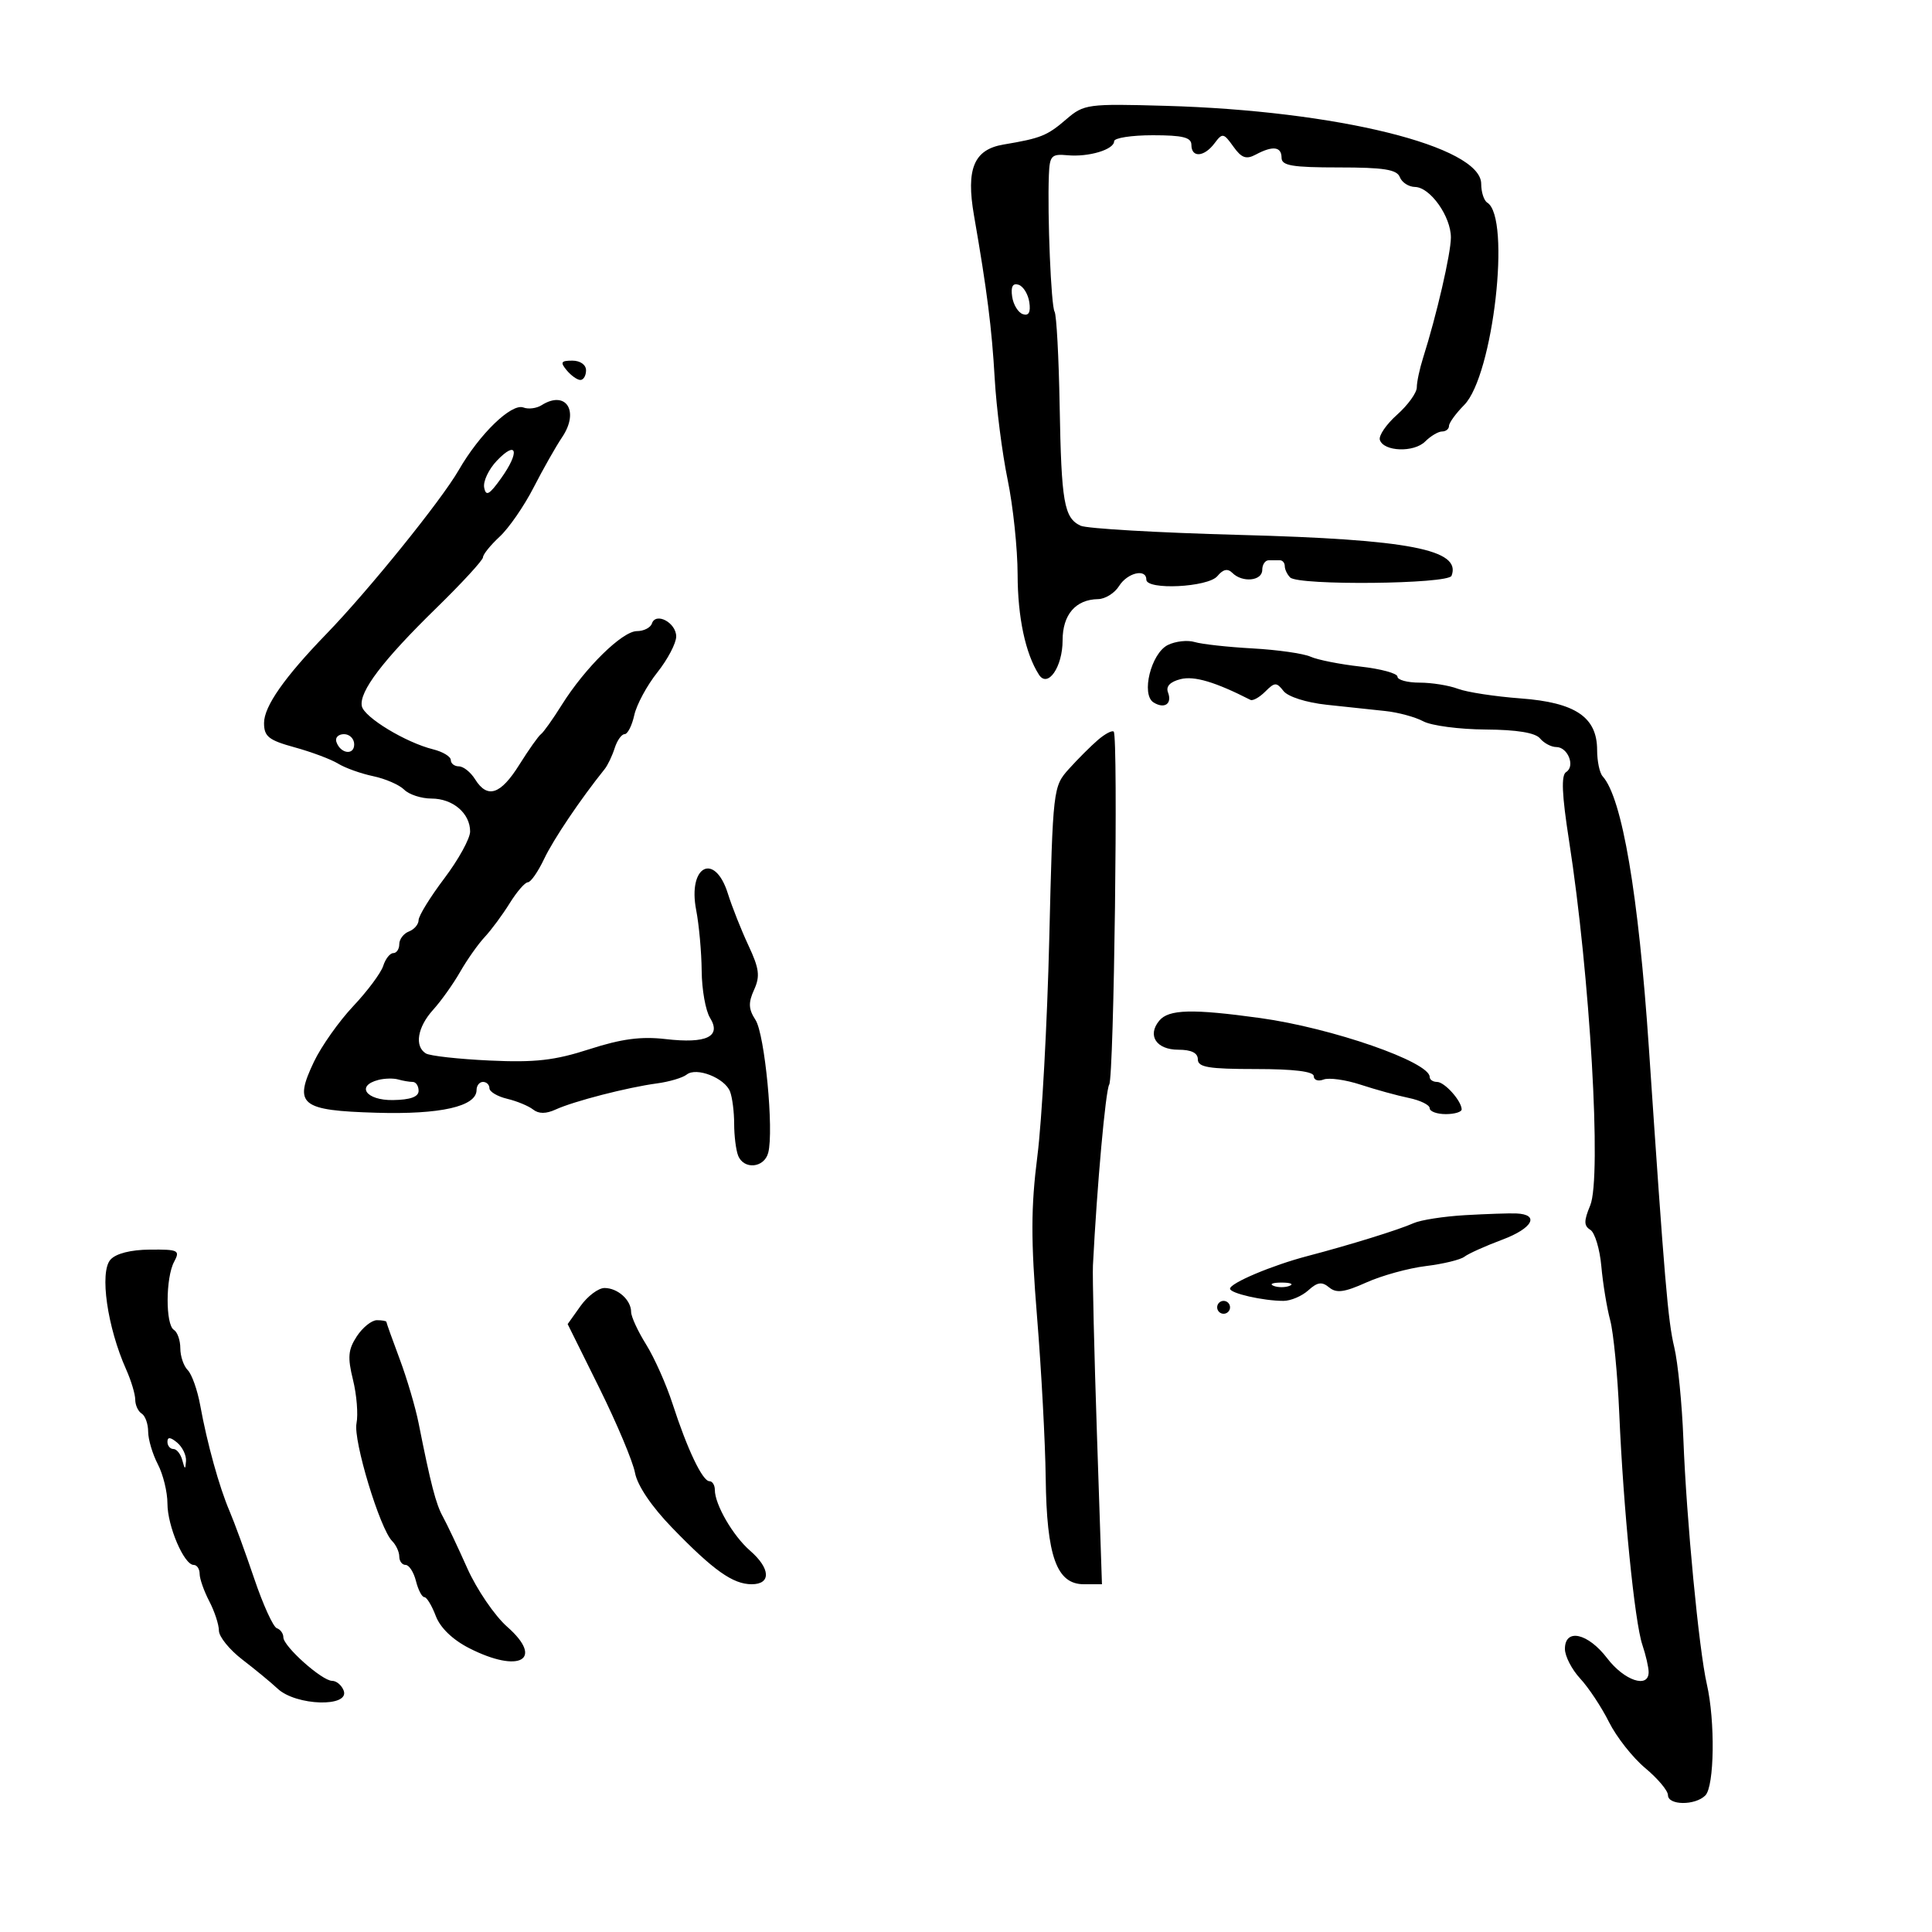 <svg xmlns="http://www.w3.org/2000/svg" width="300" height="300" viewBox="0 0 300 300" version="1.1">
	<path d="M 165.585 18.511 C 162.586 21.088, 161.658 21.462, 155.823 22.444 C 151.226 23.218, 149.981 26.210, 151.241 33.455 C 153.267 45.105, 154.010 50.953, 154.458 58.780 C 154.718 63.334, 155.622 70.402, 156.466 74.488 C 157.310 78.573, 158.007 85.197, 158.015 89.208 C 158.029 95.860, 159.225 101.484, 161.322 104.758 C 162.698 106.906, 165 103.573, 165 99.432 C 165 95.439, 167.025 93.087, 170.509 93.032 C 171.615 93.014, 173.081 92.100, 173.768 91 C 175.060 88.932, 178 88.237, 178 90 C 178 91.669, 187.591 91.198, 189.035 89.458 C 189.923 88.388, 190.634 88.234, 191.358 88.958 C 192.918 90.518, 196 90.214, 196 88.500 C 196 87.675, 196.450 87, 197 87 C 197.550 87, 198.338 87, 198.750 87 C 199.162 87, 199.500 87.413, 199.500 87.917 C 199.500 88.421, 199.876 89.208, 200.336 89.667 C 201.622 90.948, 224.895 90.709, 225.395 89.409 C 226.963 85.335, 218.821 83.763, 192.500 83.061 C 179.850 82.723, 168.730 82.079, 167.788 81.631 C 165.224 80.409, 164.808 78.028, 164.542 63.020 C 164.408 55.469, 164.053 48.888, 163.754 48.396 C 163.211 47.500, 162.625 33.448, 162.870 27.175 C 162.987 24.178, 163.272 23.875, 165.750 24.106 C 169.047 24.414, 173 23.229, 173 21.933 C 173 21.420, 175.700 21, 179 21 C 183.667 21, 185 21.333, 185 22.500 C 185 24.533, 186.984 24.395, 188.590 22.250 C 189.819 20.609, 190.001 20.640, 191.510 22.754 C 192.785 24.540, 193.507 24.799, 194.993 24.004 C 197.639 22.588, 199 22.756, 199 24.500 C 199 25.721, 200.655 26, 207.893 26 C 214.875 26, 216.910 26.322, 217.362 27.500 C 217.678 28.325, 218.739 29.014, 219.719 29.031 C 222.080 29.073, 225.303 33.614, 225.294 36.888 C 225.288 39.374, 223.069 48.973, 220.975 55.571 C 220.439 57.260, 220 59.323, 220 60.156 C 220 60.988, 218.622 62.897, 216.938 64.398 C 215.253 65.899, 214.051 67.660, 214.265 68.313 C 214.863 70.137, 219.559 70.298, 221.303 68.554 C 222.158 67.699, 223.339 67, 223.929 67 C 224.518 67, 225 66.611, 225 66.136 C 225 65.661, 226.062 64.199, 227.360 62.886 C 231.865 58.332, 234.666 33.765, 230.942 31.464 C 230.424 31.144, 230 29.833, 230 28.551 C 230 22.719, 207.593 17.182, 180.958 16.433 C 168.867 16.092, 168.313 16.167, 165.585 18.511 M 157.166 46.060 C 157.350 47.316, 158.100 48.541, 158.834 48.783 C 159.741 49.082, 160.061 48.491, 159.834 46.940 C 159.650 45.684, 158.900 44.459, 158.166 44.217 C 157.259 43.918, 156.939 44.509, 157.166 46.060 M 88 57.500 C 88.685 58.325, 89.640 59, 90.122 59 C 90.605 59, 91 58.325, 91 57.500 C 91 56.638, 90.098 56, 88.878 56 C 87.104 56, 86.960 56.247, 88 57.500 M 84.091 62.923 C 83.316 63.413, 82.051 63.573, 81.281 63.278 C 79.436 62.570, 74.471 67.373, 71.230 73 C 68.527 77.695, 57.254 91.652, 50.688 98.433 C 44.170 105.163, 41 109.690, 41 112.264 C 41 114.368, 41.713 114.936, 45.750 116.045 C 48.362 116.762, 51.400 117.901, 52.500 118.576 C 53.600 119.251, 56.050 120.128, 57.943 120.524 C 59.837 120.920, 62.007 121.864, 62.765 122.622 C 63.523 123.380, 65.429 124, 67 124 C 70.316 124, 73 126.288, 73 129.114 C 73 130.199, 71.200 133.470, 69 136.384 C 66.800 139.298, 65 142.217, 65 142.872 C 65 143.527, 64.325 144.322, 63.500 144.638 C 62.675 144.955, 62 145.841, 62 146.607 C 62 147.373, 61.580 148, 61.067 148 C 60.554 148, 59.852 148.892, 59.506 149.982 C 59.160 151.073, 57.066 153.885, 54.854 156.232 C 52.642 158.580, 49.894 162.468, 48.748 164.872 C 45.561 171.562, 46.637 172.439, 58.461 172.787 C 68.404 173.081, 74 171.809, 74 169.256 C 74 168.565, 74.450 168, 75 168 C 75.550 168, 76 168.441, 76 168.981 C 76 169.520, 77.237 170.258, 78.750 170.619 C 80.263 170.980, 82.078 171.732, 82.784 172.289 C 83.651 172.973, 84.788 172.971, 86.284 172.284 C 89.090 170.996, 97.433 168.846, 102 168.233 C 103.925 167.974, 106.008 167.357, 106.628 166.860 C 108.138 165.652, 112.550 167.385, 113.364 169.505 C 113.714 170.417, 114 172.665, 114 174.500 C 114 176.335, 114.273 178.548, 114.607 179.418 C 115.469 181.664, 118.667 181.380, 119.289 179.003 C 120.192 175.552, 118.760 160.598, 117.313 158.373 C 116.224 156.696, 116.177 155.707, 117.091 153.699 C 118.051 151.593, 117.900 150.402, 116.225 146.826 C 115.111 144.447, 113.669 140.813, 113.022 138.750 C 110.981 132.248, 106.771 134.434, 108.101 141.306 C 108.547 143.613, 108.932 147.869, 108.956 150.764 C 108.980 153.659, 109.563 156.935, 110.250 158.044 C 112.058 160.961, 109.713 162.086, 103.366 161.349 C 99.554 160.906, 96.503 161.310, 91.522 162.919 C 86.120 164.665, 83.101 165.008, 76.030 164.679 C 71.200 164.455, 66.742 163.958, 66.124 163.576 C 64.325 162.465, 64.819 159.492, 67.250 156.807 C 68.487 155.440, 70.377 152.787, 71.450 150.911 C 72.522 149.035, 74.240 146.600, 75.266 145.500 C 76.293 144.400, 78.039 142.037, 79.148 140.250 C 80.256 138.463, 81.525 137, 81.968 137 C 82.410 137, 83.549 135.362, 84.499 133.360 C 85.940 130.324, 90.127 124.110, 93.891 119.423 C 94.366 118.831, 95.066 117.368, 95.445 116.173 C 95.824 114.978, 96.519 114, 96.988 114 C 97.457 114, 98.132 112.673, 98.489 111.052 C 98.845 109.430, 100.456 106.443, 102.068 104.414 C 103.681 102.385, 105 99.873, 105 98.831 C 105 96.688, 101.833 95, 101.227 96.820 C 101.010 97.469, 99.963 98, 98.899 98 C 96.637 98, 90.843 103.690, 87.231 109.458 C 85.840 111.681, 84.386 113.725, 84 114 C 83.614 114.275, 82.101 116.412, 80.637 118.750 C 77.720 123.406, 75.687 124.072, 73.768 121 C 73.081 119.900, 71.952 119, 71.259 119 C 70.567 119, 70 118.559, 70 118.019 C 70 117.480, 68.763 116.731, 67.250 116.355 C 63.004 115.300, 56.536 111.379, 56.186 109.648 C 55.734 107.416, 59.443 102.532, 67.750 94.421 C 71.737 90.527, 75 86.979, 75 86.535 C 75 86.092, 76.165 84.650, 77.588 83.331 C 79.012 82.011, 81.380 78.585, 82.851 75.716 C 84.323 72.847, 86.318 69.326, 87.286 67.891 C 90.017 63.841, 87.883 60.522, 84.091 62.923 M 77.171 71.517 C 75.891 72.852, 74.996 74.740, 75.183 75.712 C 75.456 77.129, 75.982 76.834, 77.840 74.225 C 80.747 70.142, 80.285 68.269, 77.171 71.517 M 181.340 100.156 C 178.734 101.446, 177.147 107.855, 179.130 109.080 C 180.831 110.132, 182.045 109.280, 181.365 107.510 C 181.009 106.582, 181.694 105.864, 183.324 105.455 C 185.445 104.923, 188.696 105.889, 194.169 108.677 C 194.538 108.865, 195.573 108.284, 196.470 107.387 C 197.935 105.922, 198.223 105.913, 199.301 107.299 C 199.991 108.187, 202.835 109.094, 206 109.436 C 209.025 109.763, 213.128 110.200, 215.117 110.408 C 217.106 110.617, 219.761 111.337, 221.017 112.009 C 222.273 112.681, 226.613 113.252, 230.663 113.278 C 235.539 113.310, 238.400 113.778, 239.135 114.663 C 239.746 115.398, 240.879 116, 241.654 116 C 243.459 116, 244.640 118.987, 243.189 119.883 C 242.397 120.372, 242.524 123.367, 243.640 130.532 C 246.902 151.471, 248.724 182.838, 246.931 187.167 C 245.926 189.592, 245.930 190.339, 246.949 190.969 C 247.647 191.400, 248.414 193.946, 248.655 196.626 C 248.895 199.307, 249.513 203.075, 250.028 205 C 250.543 206.925, 251.178 213.450, 251.439 219.500 C 252.081 234.361, 253.827 251.857, 255.022 255.399 C 255.560 256.994, 256 258.906, 256 259.649 C 256 262.238, 252.218 260.975, 249.568 257.500 C 246.571 253.571, 243 252.779, 243 256.044 C 243 257.168, 244.069 259.240, 245.375 260.649 C 246.682 262.058, 248.694 265.099, 249.847 267.408 C 251 269.716, 253.531 272.929, 255.471 274.547 C 257.412 276.165, 259 278.054, 259 278.744 C 259 280.343, 263.216 280.384, 264.800 278.800 C 266.215 277.385, 266.352 267.245, 265.033 261.500 C 263.809 256.168, 261.870 235.918, 261.395 223.500 C 261.185 218, 260.546 211.556, 259.975 209.181 C 259.003 205.141, 258.487 199.051, 256.039 162.750 C 254.428 138.866, 251.879 123.884, 248.860 120.550 C 248.387 120.027, 248 118.193, 248 116.474 C 248 111.358, 244.633 109.082, 236.129 108.450 C 232.154 108.155, 227.769 107.482, 226.385 106.956 C 225.002 106.430, 222.324 106, 220.435 106 C 218.546 106, 217 105.582, 217 105.072 C 217 104.562, 214.412 103.857, 211.250 103.506 C 208.088 103.155, 204.600 102.464, 203.500 101.970 C 202.400 101.476, 198.350 100.899, 194.500 100.686 C 190.650 100.474, 186.600 100.027, 185.500 99.693 C 184.400 99.359, 182.528 99.567, 181.340 100.156 M 170.500 114.886 C 169.400 115.829, 167.375 117.851, 166 119.378 C 163.521 122.132, 163.495 122.355, 162.928 145.828 C 162.614 158.848, 161.785 174, 161.086 179.500 C 160.072 187.485, 160.062 192.523, 161.034 204.500 C 161.704 212.750, 162.308 224, 162.376 229.500 C 162.527 241.689, 164.075 246, 168.300 246 L 171.111 246 170.334 222.750 C 169.907 209.963, 169.626 198.150, 169.710 196.500 C 170.342 184.106, 171.674 169.313, 172.239 168.409 C 172.981 167.223, 173.655 114.320, 172.937 113.607 C 172.697 113.368, 171.600 113.944, 170.500 114.886 M 52.229 115.188 C 52.847 117.042, 55 117.349, 55 115.583 C 55 114.713, 54.288 114, 53.417 114 C 52.546 114, 52.011 114.534, 52.229 115.188 M 180.011 158.487 C 178.102 160.787, 179.553 163, 182.969 163 C 184.997 163, 186 163.497, 186 164.500 C 186 165.722, 187.667 166, 195 166 C 200.913 166, 204 166.380, 204 167.107 C 204 167.716, 204.687 167.950, 205.527 167.628 C 206.367 167.306, 208.954 167.667, 211.277 168.430 C 213.600 169.193, 216.963 170.119, 218.750 170.488 C 220.537 170.857, 222 171.573, 222 172.079 C 222 172.586, 223.125 173, 224.500 173 C 225.875 173, 226.986 172.662, 226.968 172.250 C 226.911 170.895, 224.303 168, 223.140 168 C 222.513 168, 222 167.652, 222 167.227 C 222 164.894, 206.827 159.622, 195.678 158.081 C 185.139 156.625, 181.478 156.720, 180.011 158.487 M 58.750 167.692 C 55.221 168.609, 56.853 170.877, 61 170.819 C 63.711 170.782, 65 170.319, 65 169.382 C 65 168.622, 64.587 168, 64.082 168 C 63.577 168, 62.564 167.828, 61.832 167.619 C 61.099 167.409, 59.712 167.442, 58.750 167.692 M 227.500 188.689 C 224.200 188.879, 220.600 189.438, 219.500 189.932 C 217.217 190.957, 209.613 193.315, 203 195.047 C 197.533 196.480, 191 199.237, 191 200.111 C 191 200.826, 196.154 202, 199.296 202 C 200.422 202, 202.157 201.263, 203.153 200.362 C 204.573 199.076, 205.270 198.979, 206.391 199.910 C 207.511 200.839, 208.756 200.674, 212.160 199.144 C 214.547 198.070, 218.705 196.923, 221.399 196.595 C 224.094 196.266, 226.794 195.611, 227.399 195.139 C 228.005 194.667, 230.653 193.476, 233.284 192.492 C 238.014 190.723, 239.143 188.573, 235.422 188.422 C 234.365 188.380, 230.800 188.500, 227.500 188.689 M 17.148 195.605 C 15.434 197.543, 16.659 206.093, 19.591 212.651 C 20.366 214.384, 21 216.495, 21 217.342 C 21 218.189, 21.450 219.160, 22 219.500 C 22.550 219.840, 23.003 221.104, 23.006 222.309 C 23.010 223.514, 23.685 225.789, 24.506 227.364 C 25.328 228.940, 26 231.683, 26 233.461 C 26 236.966, 28.576 243, 30.073 243 C 30.583 243, 31 243.624, 31 244.386 C 31 245.148, 31.672 247.060, 32.494 248.636 C 33.315 250.211, 33.990 252.268, 33.994 253.207 C 33.997 254.146, 35.638 256.171, 37.641 257.707 C 39.643 259.243, 42.098 261.267, 43.096 262.205 C 45.962 264.898, 54.375 265.140, 53.362 262.500 C 53.045 261.675, 52.240 261, 51.573 261 C 50 261, 44 255.647, 44 254.244 C 44 253.652, 43.543 253.014, 42.983 252.828 C 42.424 252.641, 40.848 249.181, 39.480 245.138 C 38.112 241.095, 36.386 236.372, 35.644 234.643 C 34.044 230.913, 32.172 224.161, 31.086 218.201 C 30.655 215.837, 29.784 213.384, 29.151 212.751 C 28.518 212.118, 28 210.592, 28 209.359 C 28 208.126, 27.550 206.840, 27 206.500 C 25.688 205.689, 25.713 198.406, 27.035 195.934 C 27.993 194.145, 27.711 194.003, 23.285 194.038 C 20.289 194.062, 17.995 194.647, 17.148 195.605 M 197.750 199.662 C 198.438 199.940, 199.563 199.940, 200.250 199.662 C 200.938 199.385, 200.375 199.158, 199 199.158 C 197.625 199.158, 197.063 199.385, 197.750 199.662 M 90.141 202.802 L 88.146 205.604 93.074 215.549 C 95.784 221.019, 98.272 226.935, 98.603 228.697 C 98.974 230.677, 101.173 233.932, 104.362 237.225 C 110.781 243.852, 113.806 246, 116.723 246 C 119.766 246, 119.648 243.550, 116.470 240.787 C 113.810 238.474, 111 233.625, 111 231.346 C 111 230.606, 110.621 230, 110.157 230 C 109.083 230, 106.716 225.033, 104.440 218 C 103.461 214.975, 101.611 210.821, 100.330 208.770 C 99.048 206.718, 98 204.446, 98 203.720 C 98 201.870, 95.923 200, 93.868 200 C 92.916 200, 91.238 201.261, 90.141 202.802 M 189 203 C 189 203.550, 189.450 204, 190 204 C 190.550 204, 191 203.550, 191 203 C 191 202.450, 190.550 202, 190 202 C 189.450 202, 189 202.450, 189 203 M 55.405 207.504 C 54.055 209.565, 53.950 210.760, 54.812 214.254 C 55.389 216.589, 55.634 219.634, 55.357 221.021 C 54.830 223.664, 58.988 237.388, 60.893 239.293 C 61.502 239.902, 62 240.985, 62 241.700 C 62 242.415, 62.441 243, 62.981 243 C 63.520 243, 64.244 244.125, 64.589 245.500 C 64.934 246.875, 65.519 248, 65.889 248 C 66.259 248, 67.057 249.314, 67.664 250.920 C 68.355 252.752, 70.285 254.615, 72.843 255.920 C 80.658 259.907, 84.569 257.718, 78.761 252.608 C 76.818 250.899, 74.024 246.800, 72.552 243.500 C 71.080 240.200, 69.376 236.600, 68.765 235.500 C 67.689 233.565, 66.886 230.466, 65.004 221 C 64.512 218.525, 63.185 214.031, 62.055 211.014 C 60.925 207.997, 60 205.409, 60 205.264 C 60 205.119, 59.335 205, 58.523 205 C 57.711 205, 56.308 206.127, 55.405 207.504 M 26 223.878 C 26 224.495, 26.417 225, 26.927 225 C 27.436 225, 28.059 225.787, 28.311 226.750 C 28.697 228.226, 28.786 228.246, 28.884 226.872 C 28.948 225.977, 28.325 224.685, 27.500 224 C 26.464 223.140, 26 223.102, 26 223.878" stroke="none" fill="black" fill-rule="evenodd"/>
</svg>